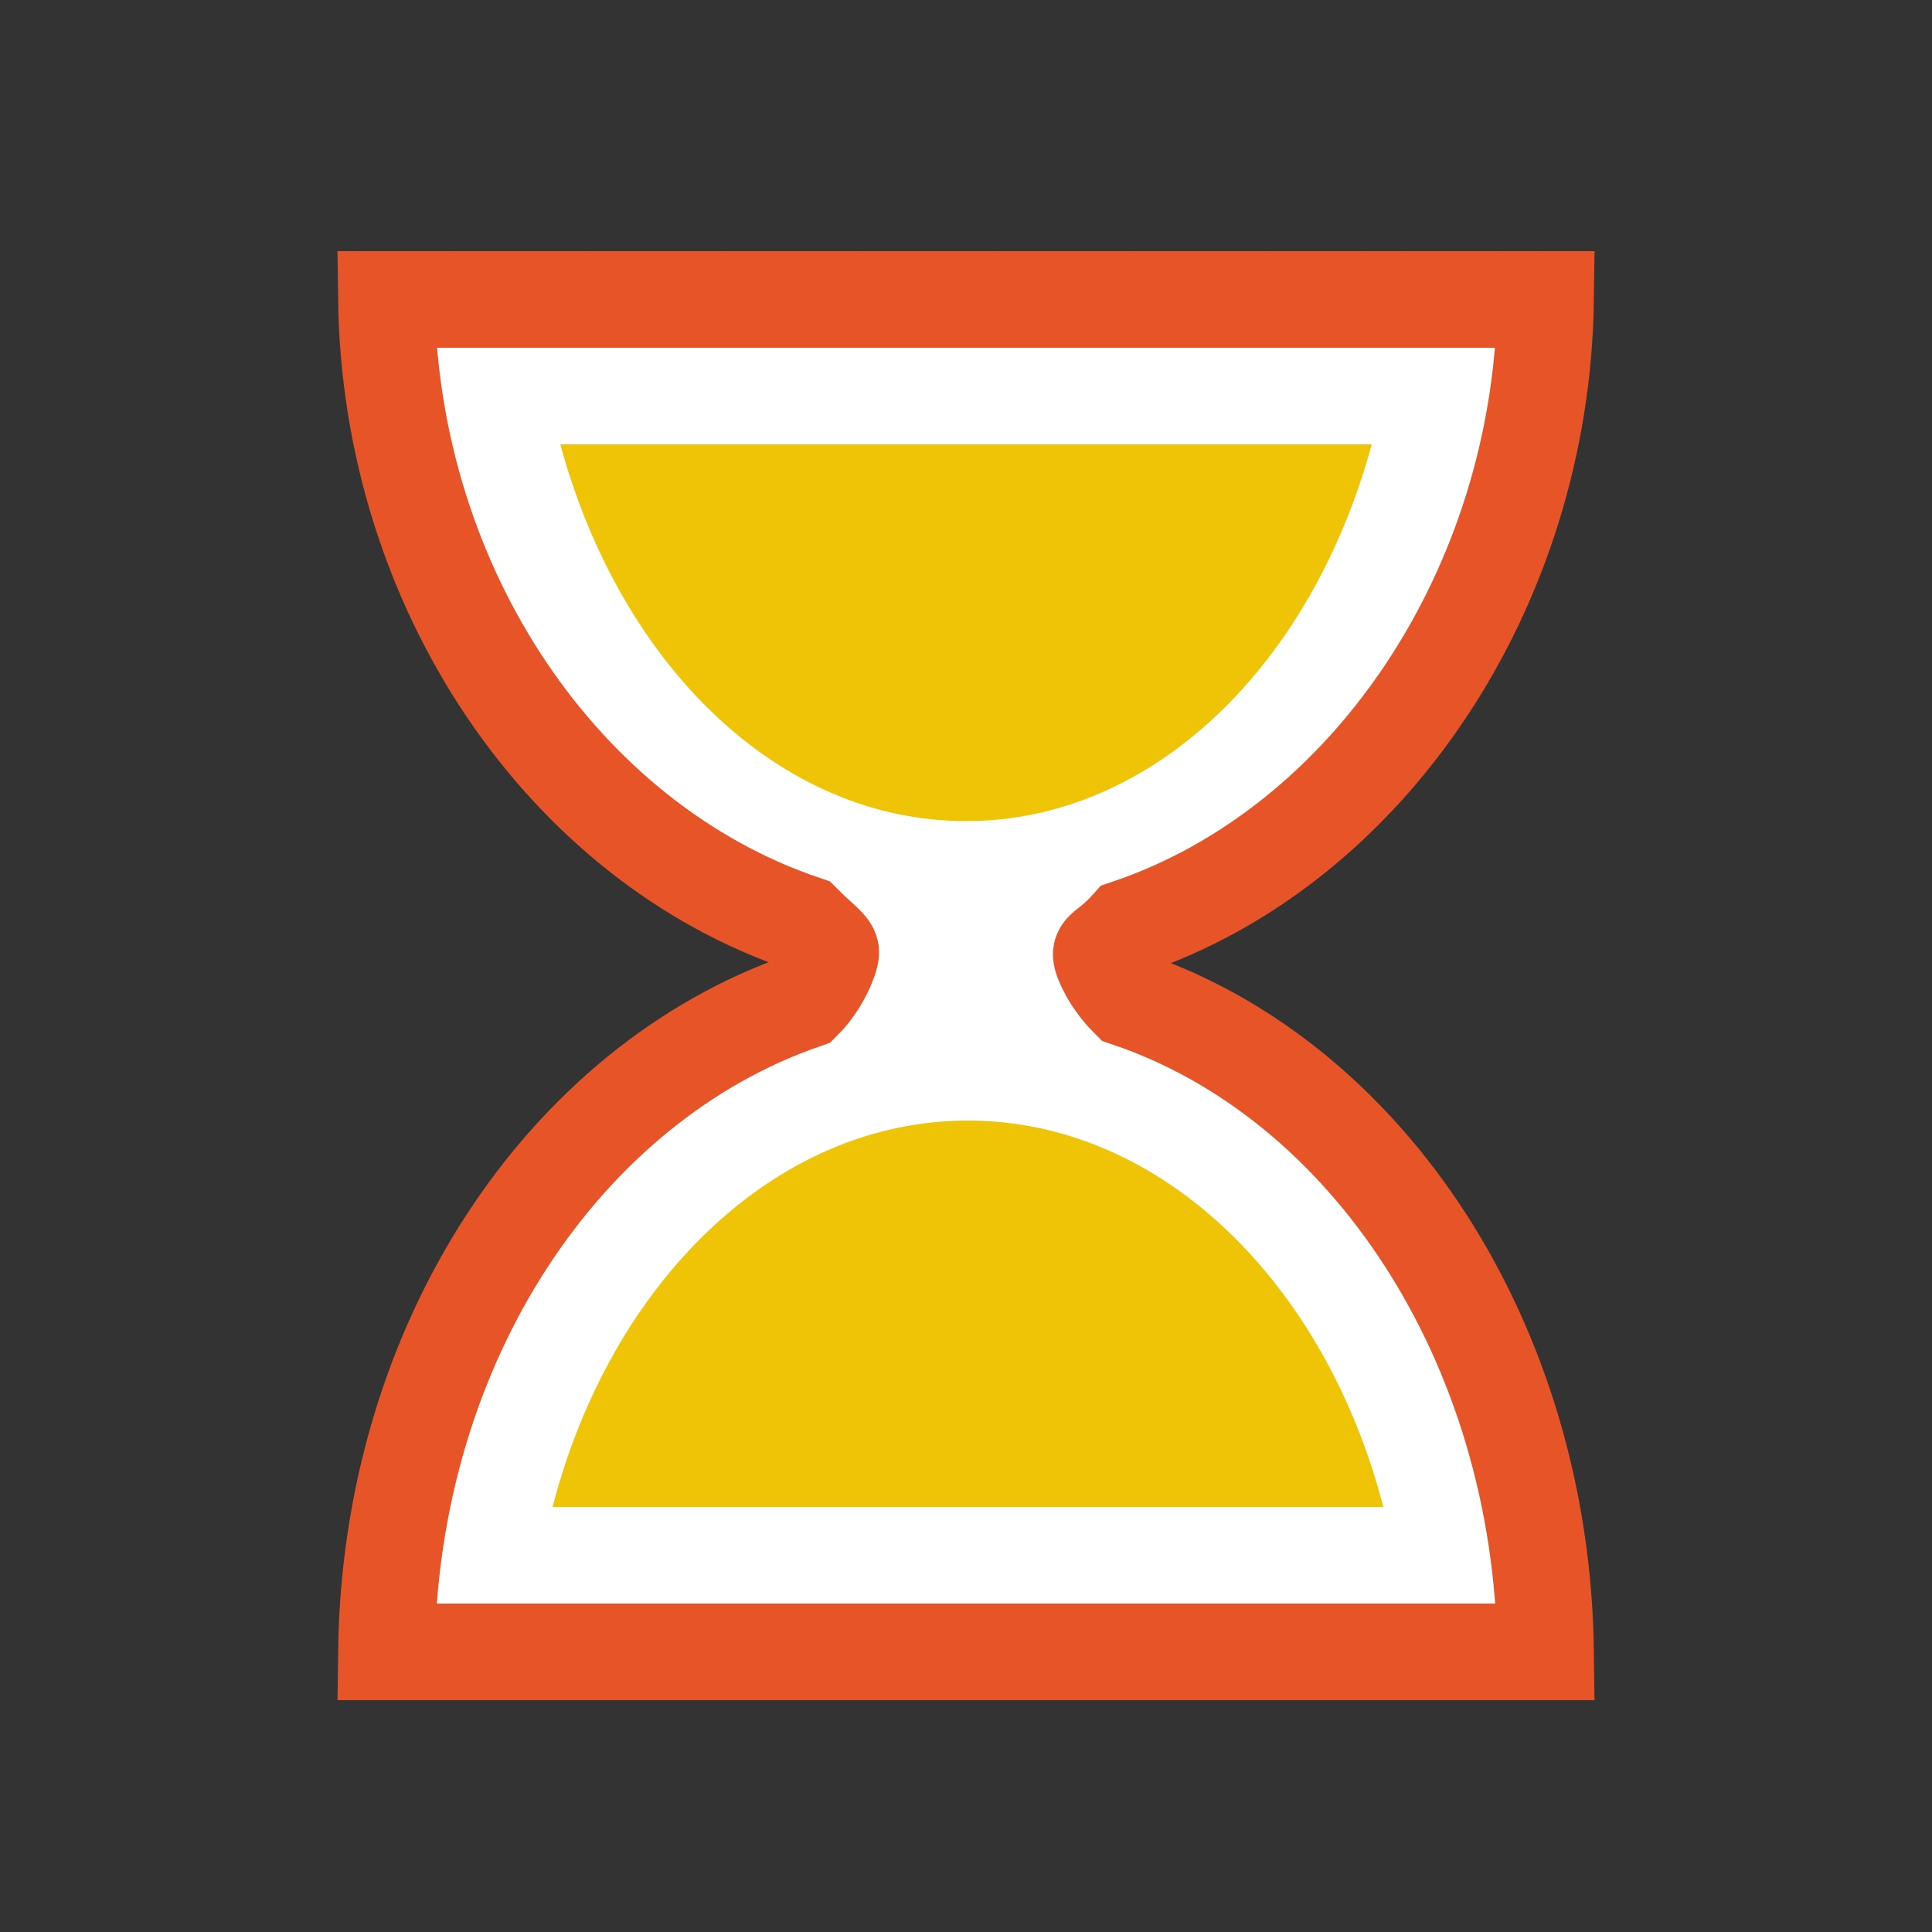 <?xml version="1.0" encoding="utf-8"?>
<svg width='188px' height='188px' xmlns="http://www.w3.org/2000/svg" viewBox="0 0 100 100" preserveAspectRatio="xMidYMid" class="uil-hourglass">
	<rect x="0" y="0" width="100" height="100" fill="#333333" stroke="none"/>
	<rect x="0" y="0" width="100" height="100" fill="none" class="bk">
	</rect>
	<g>
		<path fill="white" stroke="#e65428" stroke-width="5" stroke-miterlimit="10" d="M58.4,51.7c-0.9-0.9-1.4-2-1.4-2.3s0.5-0.4,1.4-1.4 C70.8,43.8,79.8,30.5,80,15.5H70H30H20c0.2,15,9.2,28.1,21.6,32.3c0.9,0.9,1.4,1.2,1.4,1.5s-0.5,1.6-1.4,2.5 C29.2,56.1,20.2,69.5,20,85.5h10h40h10C79.8,69.5,70.8,55.9,58.4,51.7z" class="glass">		
		</path>
		<clipPath id="uil-hourglass-clip1">
			<rect x="15" y="20" width="70" height="25" class="clip">
				<animate attributeName="height" from="25" to="0" dur="0.9s" repeatCount="indefinite" vlaues="25;0;0" keyTimes="0;0.5;1"></animate>
				<animate attributeName="y" from="20" to="45" dur="0.9s" repeatCount="indefinite" vlaues="20;45;45" keyTimes="0;0.5;1"></animate>
			</rect>
		</clipPath>
		<clipPath id="uil-hourglass-clip2">
			<rect x="15" y="55" width="70" height="25" class="clip">
				<animate attributeName="height" from="0" to="25" dur="0.9s" repeatCount="indefinite" vlaues="0;25;25" keyTimes="0;0.5;1"></animate>
				<animate attributeName="y" from="80" to="55" dur="0.9s" repeatCount="indefinite" vlaues="80;55;55" keyTimes="0;0.5;1"></animate>
			</rect>
		</clipPath>
		<path d="M29,23c3.1,11.4,11.3,19.5,21,19.5S67.9,34.4,71,23H29z" clip-path="url(#uil-hourglass-clip1)" fill="#efc406" class="sand">
		</path>
		<path d="M71.6,78c-3-11.6-11.5-20-21.5-20s-18.5,8.4-21.5,20H71.6z" clip-path="url(#uil-hourglass-clip2)" fill="#efc406" class="sand">
		</path>
		<animateTransform attributeName="transform" type="rotate" from="0 50 50" to="180 50 50" repeatCount="indefinite" dur="0.9s" values="0 50 50;0 50 50;180 50 50" keyTimes="0;0.7;1">
		</animateTransform>
	</g>
</svg>
